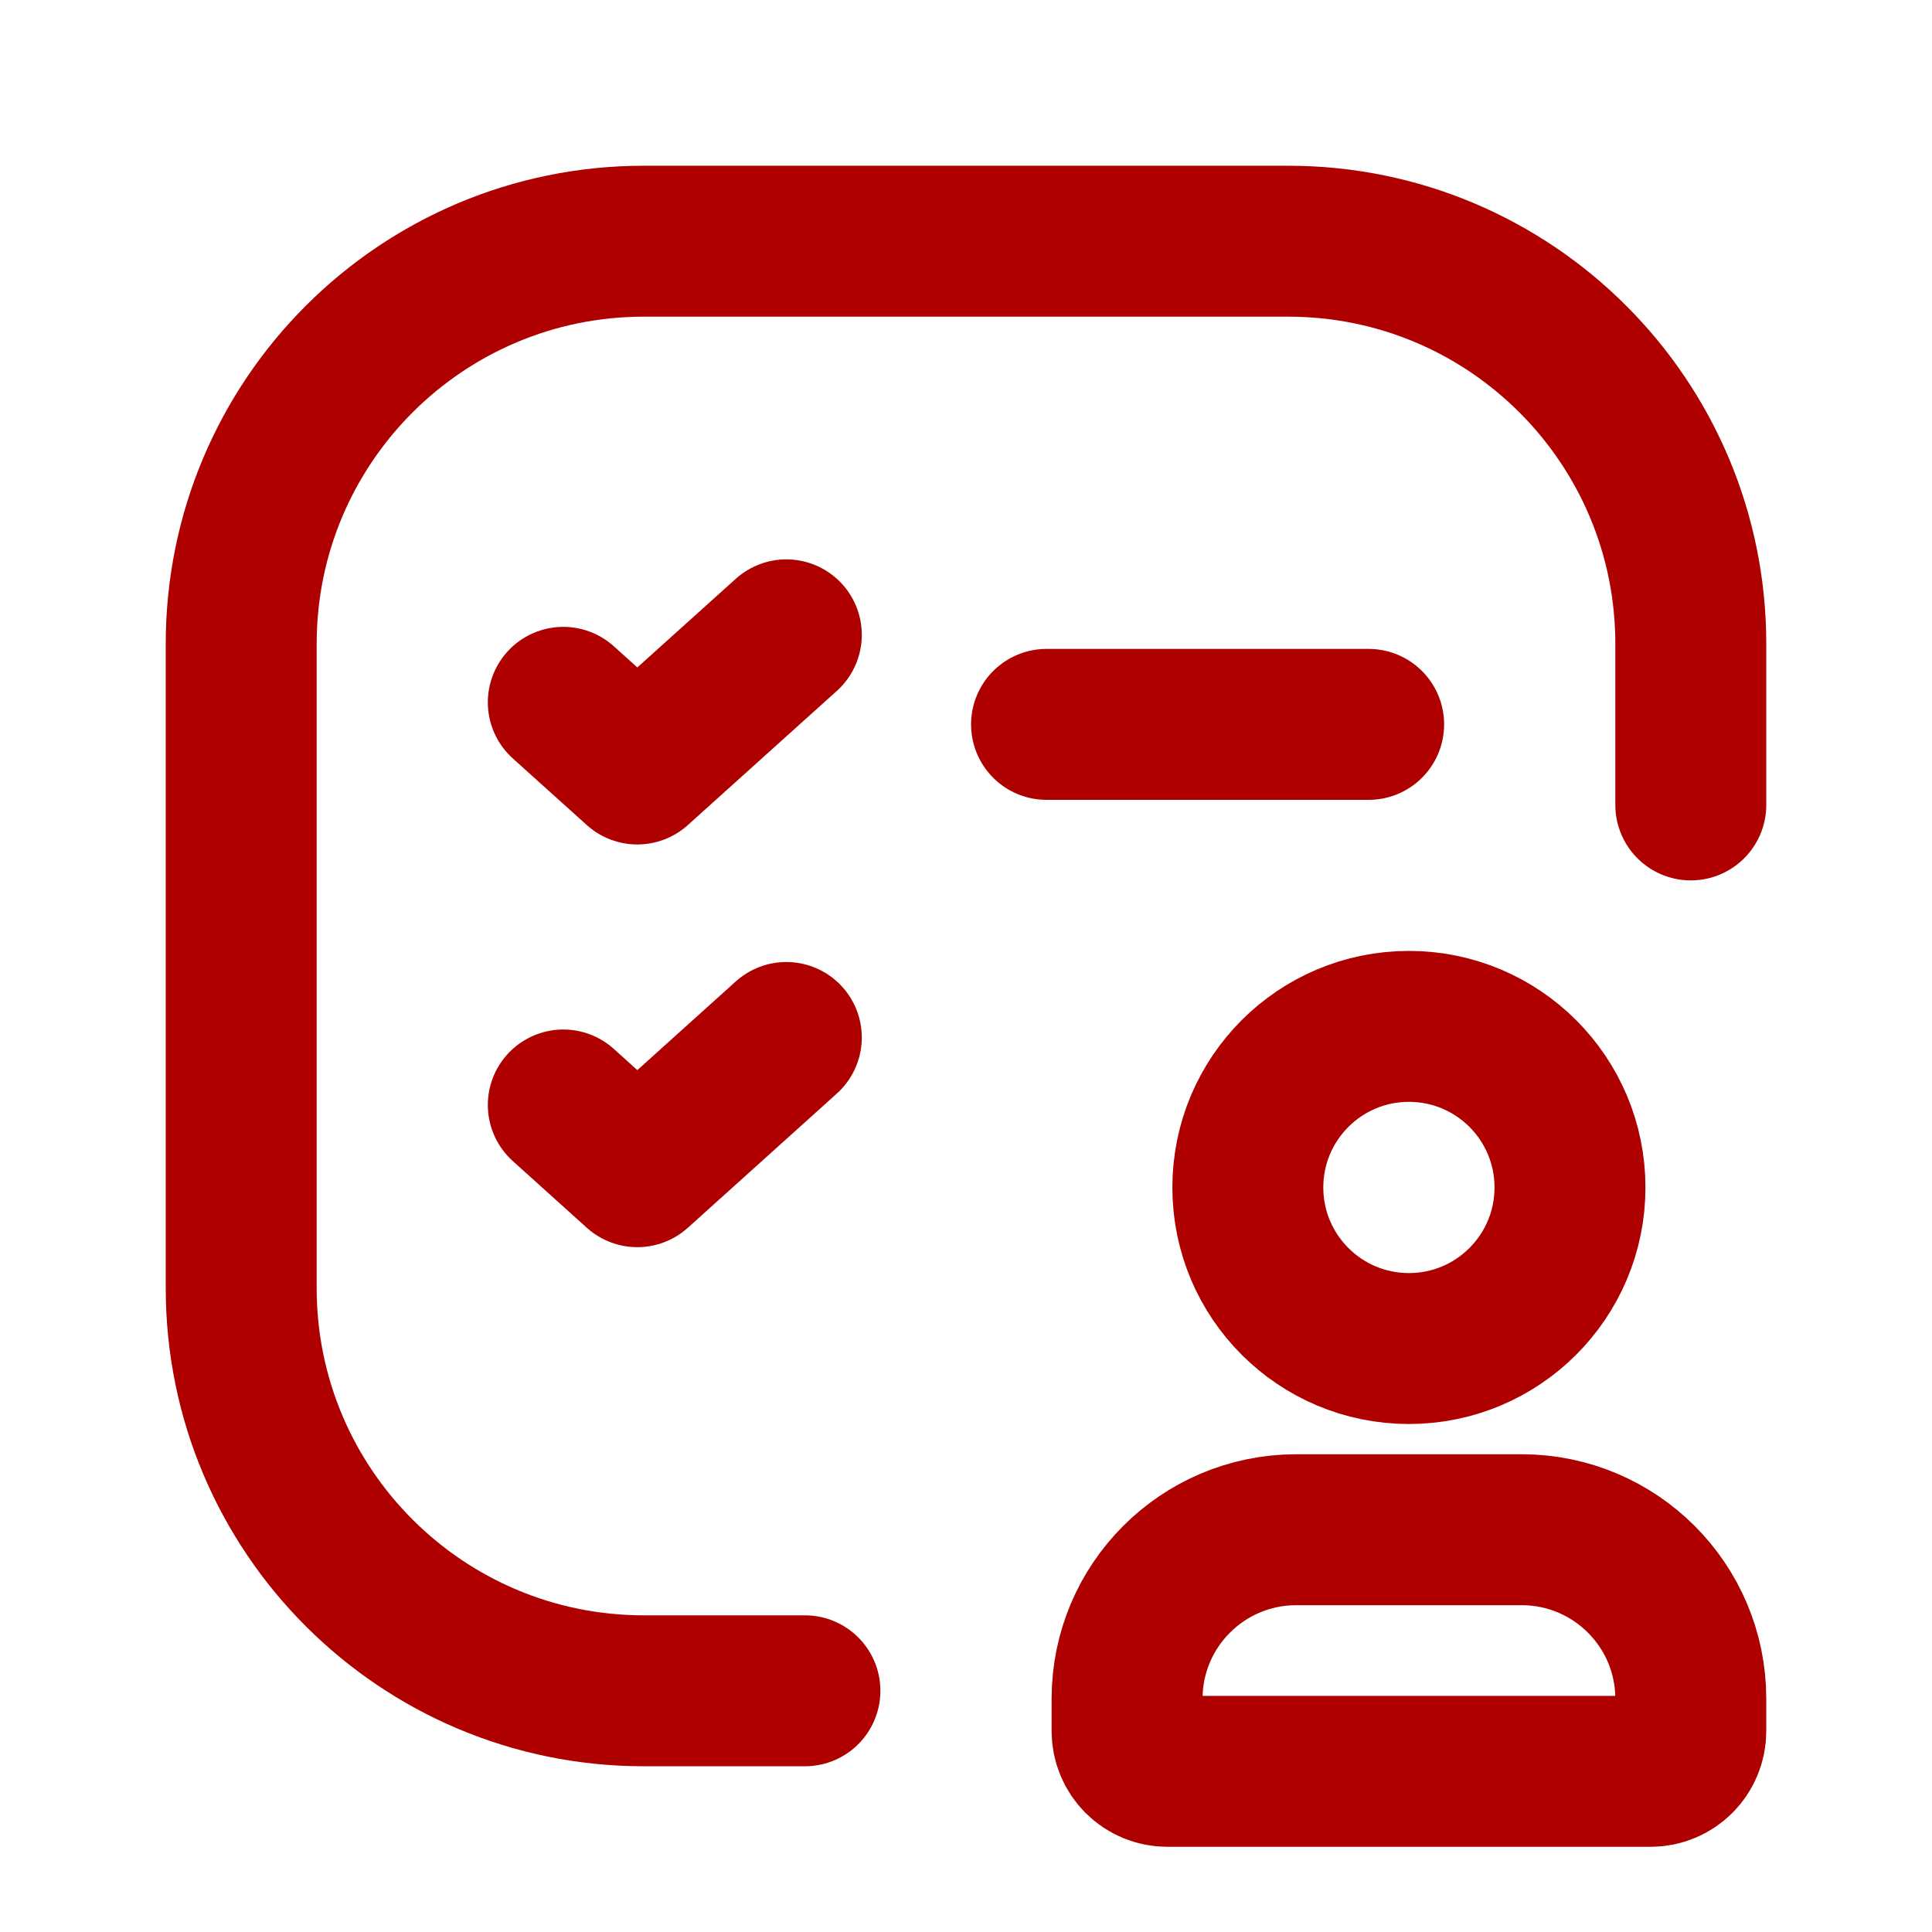 <svg width="32" height="32" viewBox="0 0 32 32" fill="none" xmlns="http://www.w3.org/2000/svg">
<g id="Group">
<path id="Path" d="M17.334 11.998H22.669" stroke="#AF0000" stroke-width="2.5" stroke-linecap="round" stroke-linejoin="round"/>
<path id="Path_2" d="M13.332 28.005H10.665C6.981 28.005 3.995 25.019 3.995 21.335V10.664C3.995 6.981 6.981 3.995 10.665 3.995H21.336C25.019 3.995 28.005 6.981 28.005 10.664V13.332" stroke="#AF0000" stroke-width="2.5" stroke-linecap="round" stroke-linejoin="round"/>
<path id="Path_3" d="M9.33 11.633L10.556 12.737L13.024 10.515" stroke="#AF0000" stroke-width="2.5" stroke-linecap="round" stroke-linejoin="round"/>
<path id="Path_4" d="M9.33 18.302L10.556 19.407L13.024 17.184" stroke="#AF0000" stroke-width="2.5" stroke-linecap="round" stroke-linejoin="round"/>
<path id="Path_5" fill-rule="evenodd" clip-rule="evenodd" d="M18.668 28.672V28.13C18.672 26.59 19.92 25.342 21.461 25.337H25.212C26.753 25.342 28.001 26.59 28.005 28.13V28.672C28.005 29.04 27.707 29.339 27.338 29.339H19.335C19.158 29.339 18.988 29.269 18.863 29.143C18.738 29.018 18.668 28.849 18.668 28.672Z" stroke="#AF0000" stroke-width="2.5" stroke-linecap="round" stroke-linejoin="round"/>
<circle id="Oval" cx="23.336" cy="19.668" r="2.668" stroke="#AF0000" stroke-width="2.5" stroke-linecap="round" stroke-linejoin="round"/>
</g>
</svg>
